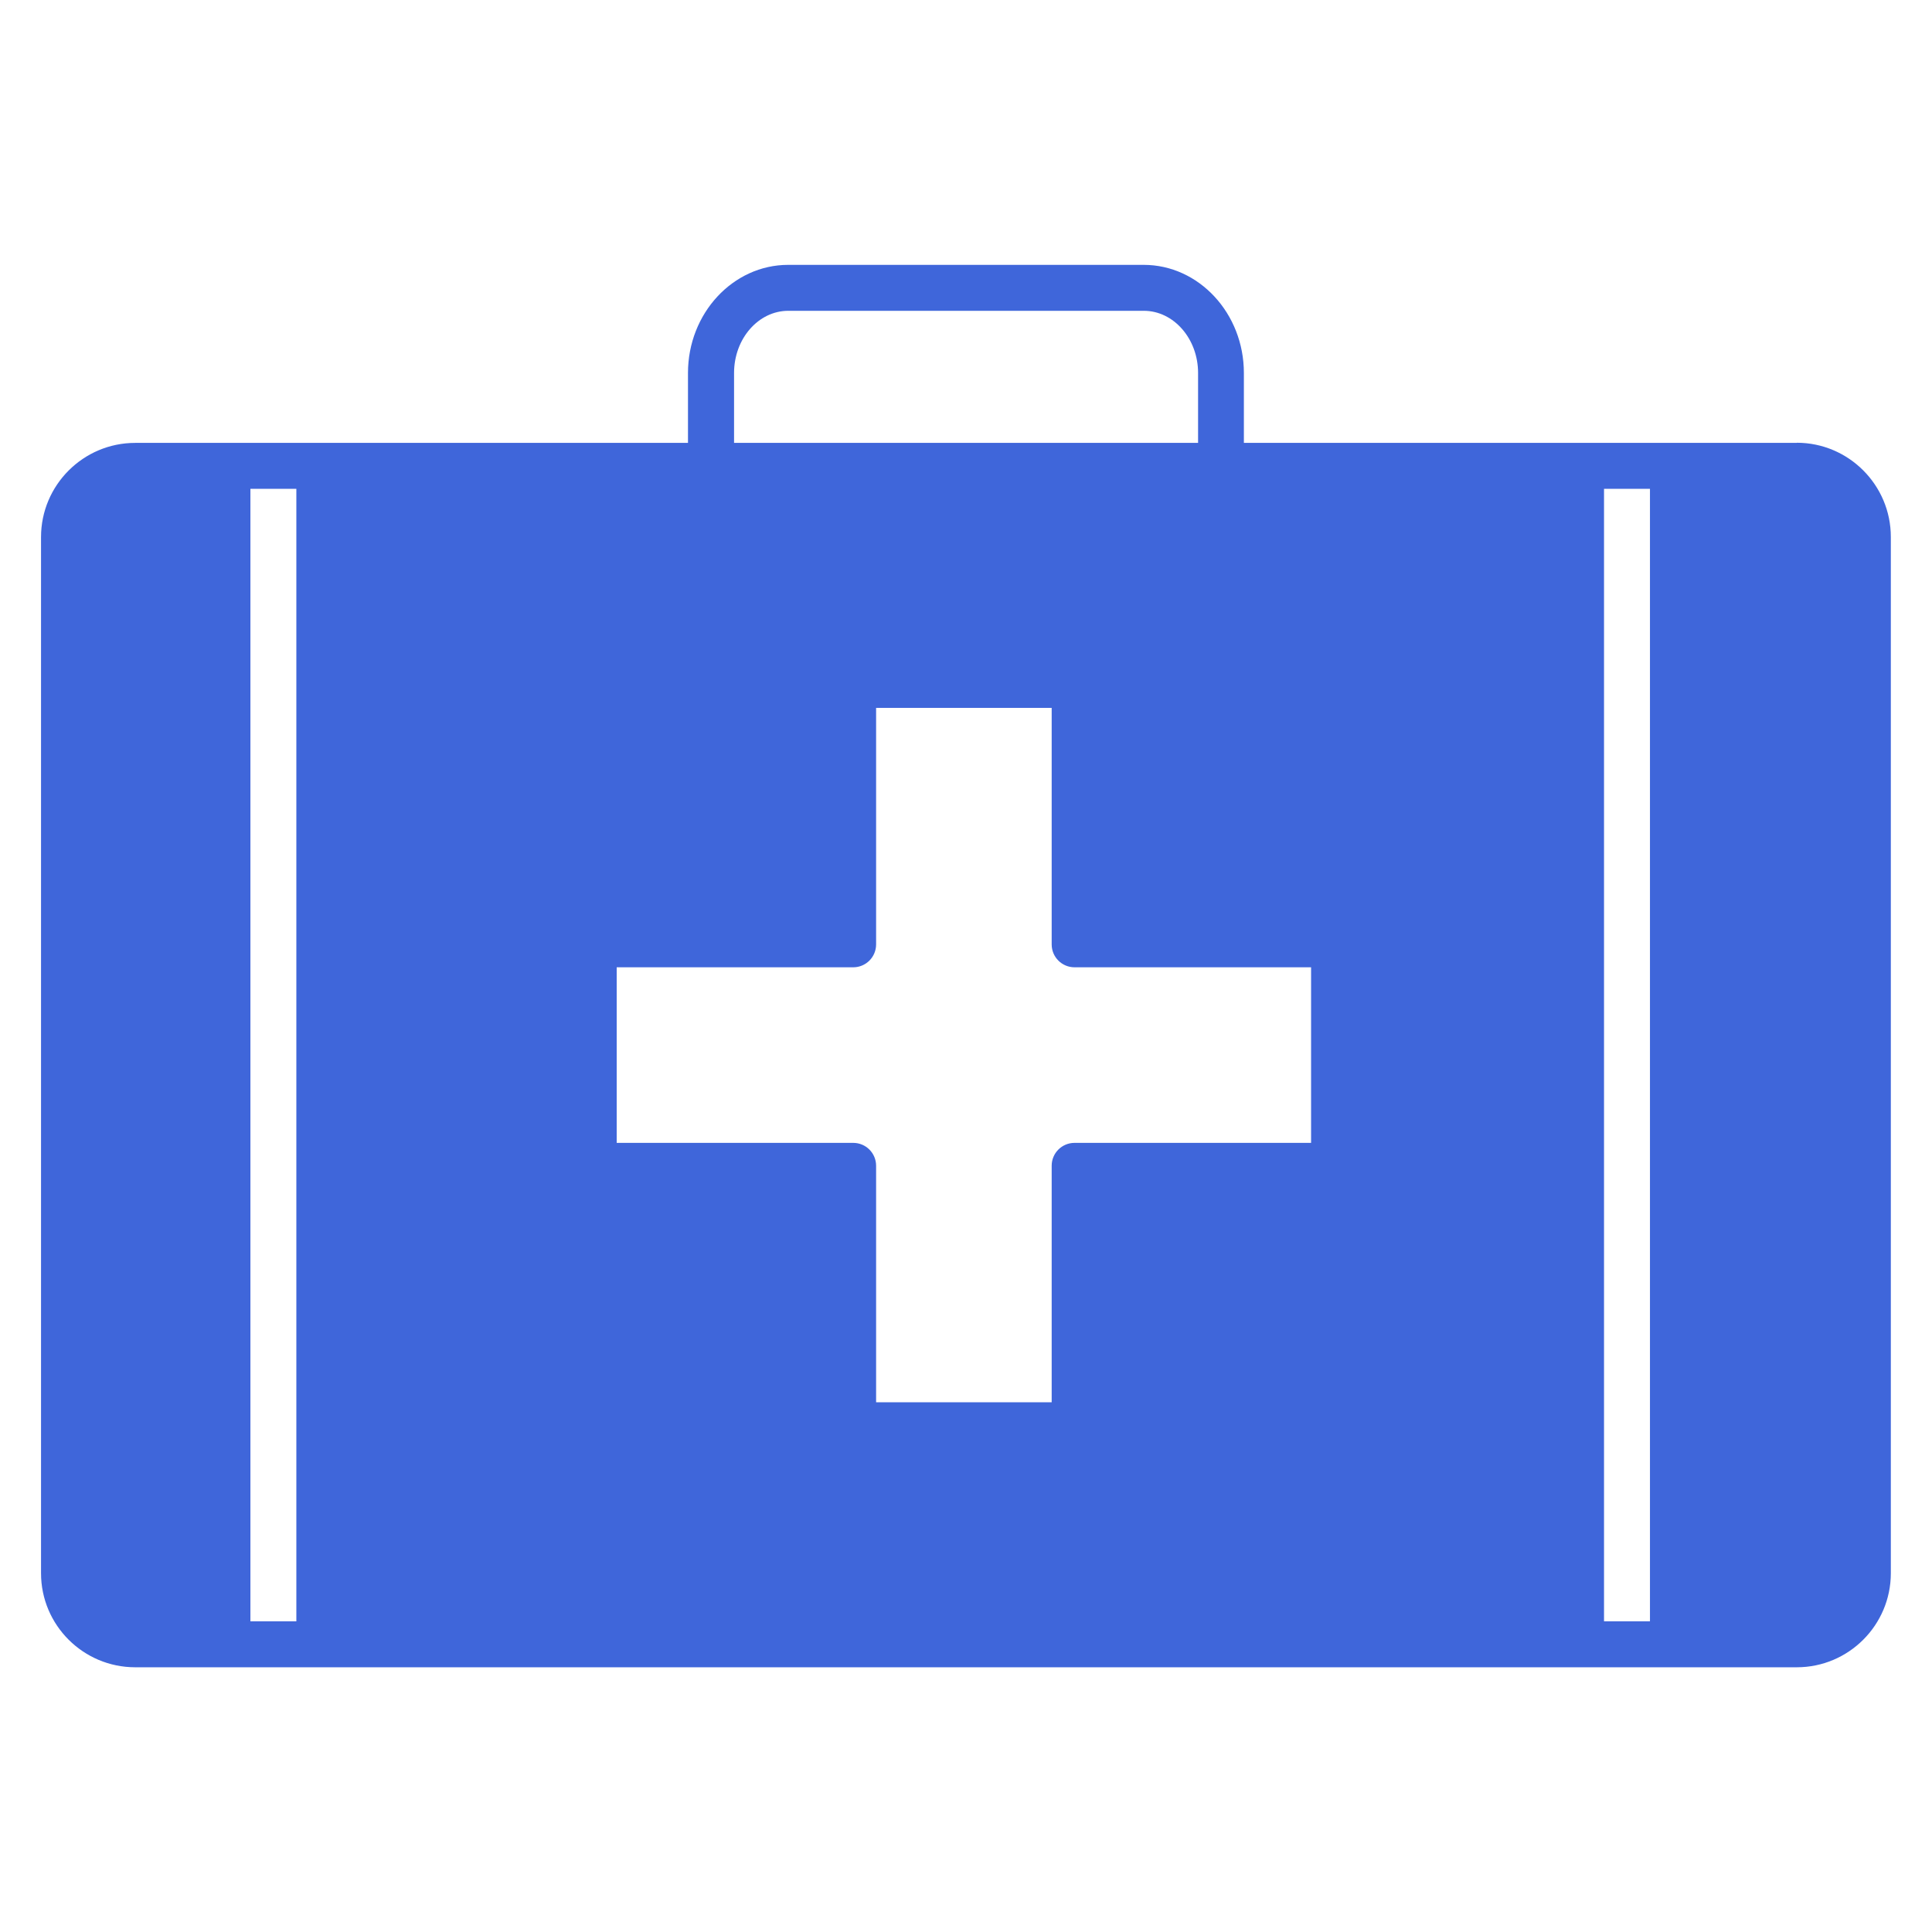 <?xml version="1.0" encoding="UTF-8"?>
<svg id="Ebene_1" data-name="Ebene 1" xmlns="http://www.w3.org/2000/svg" viewBox="0 0 141.73 141.73">
  <defs>
    <style>
      .cls-1 {
        fill: #3f66da;
        stroke-width: 0px;
      }
    </style>
  </defs>
  <path class="cls-1" d="M131.81,32.49h-40.56v-5.13c0-4.37-3.3-7.93-7.35-7.93h-26.08c-4.05,0-7.35,3.56-7.35,7.93v5.13H9.92c-3.81,0-6.91,3.1-6.91,6.91v76.01c0,3.81,3.1,6.9,6.91,6.9h121.89c3.81,0,6.9-3.1,6.9-6.9V39.39c0-3.81-3.1-6.91-6.9-6.91ZM53.85,27.36c0-2.52,1.79-4.56,3.98-4.56h26.08c2.19,0,3.98,2.05,3.98,4.56v5.13h-34.04v-5.13ZM21.74,118.94h-3.37V35.86h3.37v83.08ZM96.18,83.84h-17.35c-.93,0-1.68.75-1.68,1.68v17.35h-12.88v-17.35c0-.93-.75-1.68-1.68-1.68h-17.35v-12.88h17.35c.93,0,1.68-.75,1.68-1.68v-17.35h12.88v17.35c0,.93.75,1.68,1.68,1.68h17.35v12.88ZM121.04,118.94h-3.37V35.86h3.37v83.08Z"/>
</svg>
